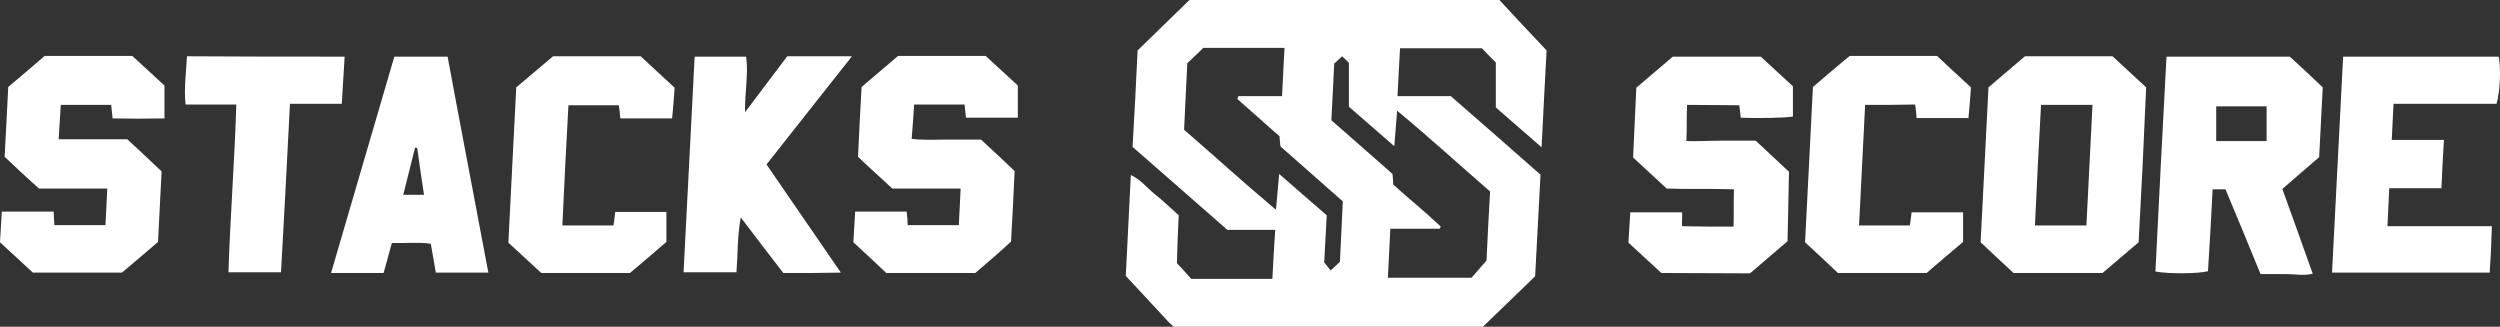 <svg width="176" height="23" viewBox="0 0 176 23" fill="none" xmlns="http://www.w3.org/2000/svg">
<rect x="0" y="0" width="176" height="23" fill="#333333" stroke="none"/>
<path d="M82.629 23C82.453 22.846 82.276 22.691 82.125 22.511C81.169 21.482 80.213 20.453 79.256 19.424C79.382 17.057 79.483 14.742 79.609 12.323C80.338 12.658 80.766 13.249 81.32 13.687C81.874 14.124 82.402 14.639 82.981 15.153C82.931 16.234 82.88 17.34 82.855 18.523C83.157 18.858 83.51 19.218 83.862 19.63C85.75 19.63 87.612 19.63 89.575 19.63C89.626 18.498 89.701 17.366 89.777 16.182C88.619 16.182 87.486 16.182 86.404 16.182C84.139 14.201 81.949 12.272 79.734 10.342C79.86 8.078 79.986 5.84 80.087 3.55C81.295 2.367 82.528 1.183 83.736 0C91.01 0 98.233 0 105.557 0C106.64 1.158 107.747 2.367 108.88 3.55C108.754 5.763 108.653 7.95 108.527 10.368C107.344 9.339 106.287 8.413 105.306 7.564C105.306 6.483 105.306 5.506 105.306 4.399C105.004 4.116 104.651 3.73 104.324 3.396C102.386 3.396 100.499 3.396 98.561 3.396C98.51 4.502 98.435 5.609 98.384 6.766C99.668 6.766 100.926 6.766 102.135 6.766C104.274 8.619 106.338 10.445 108.452 12.297C108.326 14.664 108.2 17.057 108.074 19.45C106.841 20.633 105.608 21.842 104.4 23C97.101 23 89.928 23 82.629 23ZM98.082 12.992C99.19 13.995 100.348 14.922 101.43 15.951C101.405 16.002 101.379 16.054 101.354 16.105C100.222 16.105 99.089 16.105 97.881 16.105C97.831 17.289 97.755 18.395 97.705 19.553C99.643 19.553 101.556 19.553 103.594 19.553C103.922 19.167 104.274 18.781 104.651 18.343C104.727 16.748 104.802 15.127 104.903 13.481C102.739 11.603 100.624 9.673 98.359 7.795C98.284 8.67 98.233 9.416 98.158 10.291C96.975 9.262 95.943 8.361 94.962 7.512C94.962 6.457 94.962 5.454 94.962 4.425C94.836 4.296 94.685 4.142 94.483 3.962C94.282 4.142 94.106 4.322 93.93 4.477C93.854 5.866 93.804 7.178 93.728 8.464C95.213 9.776 96.648 11.011 98.032 12.246C98.057 12.529 98.082 12.761 98.082 12.992ZM90.079 9.596C89.047 8.696 88.09 7.821 87.109 6.972C87.134 6.895 87.159 6.843 87.184 6.766C88.191 6.766 89.198 6.766 90.255 6.766C90.305 5.583 90.381 4.477 90.431 3.37C88.518 3.37 86.606 3.37 84.718 3.37C84.34 3.73 83.963 4.091 83.585 4.451C83.51 6.02 83.434 7.564 83.359 9.133C85.498 10.986 87.587 12.889 89.827 14.767C89.903 13.867 89.978 13.121 90.054 12.246C91.237 13.275 92.319 14.227 93.401 15.153C93.351 16.285 93.275 17.366 93.225 18.472C93.376 18.652 93.502 18.832 93.678 19.038C93.955 18.781 94.156 18.601 94.332 18.421C94.408 17.006 94.458 15.616 94.534 14.176C93.074 12.889 91.614 11.603 90.154 10.317C90.104 10.111 90.104 9.879 90.079 9.596Z" fill="white"/>
<path d="M151.742 19.115C151.994 14.098 152.245 9.082 152.522 3.988C155.442 3.988 158.261 3.988 161.205 3.988C161.935 4.657 162.741 5.403 163.521 6.149C163.445 7.795 163.345 9.416 163.269 11.063C162.414 11.809 161.558 12.529 160.677 13.301C161.382 15.256 162.086 17.211 162.816 19.27C162.162 19.424 161.558 19.295 160.979 19.295C160.375 19.295 159.796 19.295 159.142 19.295C158.311 17.263 157.506 15.308 156.675 13.327C156.398 13.327 156.147 13.327 155.769 13.327C155.668 15.256 155.568 17.186 155.442 19.09C154.813 19.27 152.698 19.295 151.742 19.115ZM156.021 9.931C157.204 9.931 158.361 9.931 159.569 9.931C159.569 9.082 159.569 8.284 159.569 7.487C158.512 7.487 156.7 7.487 156.021 7.487C156.021 8.258 156.021 9.107 156.021 9.931Z" fill="white"/>
<path d="M150.559 17.057C149.703 17.777 148.873 18.498 148.017 19.218C145.953 19.218 143.889 19.218 141.75 19.218C140.995 18.523 140.24 17.803 139.435 17.057C139.611 13.455 139.812 9.853 139.988 6.149C140.819 5.454 141.7 4.682 142.555 3.962C144.644 3.962 146.658 3.962 148.722 3.962C149.477 4.657 150.257 5.377 151.088 6.149C150.937 9.776 150.76 13.43 150.559 17.057ZM146.884 15.874C147.035 13.018 147.161 10.214 147.312 7.384C146.054 7.384 144.921 7.384 143.688 7.384C143.537 10.214 143.386 13.018 143.26 15.874C144.468 15.874 145.626 15.874 146.884 15.874Z" fill="white"/>
<path d="M68.66 19.218C66.546 19.218 64.482 19.218 62.393 19.218C61.638 18.498 60.883 17.803 60.078 17.057C60.128 16.362 60.153 15.642 60.203 14.896C61.462 14.896 62.62 14.896 63.828 14.896C63.853 15.076 63.853 15.23 63.878 15.385C63.878 15.513 63.903 15.668 63.903 15.848C65.111 15.848 66.244 15.848 67.502 15.848C67.553 15.025 67.578 14.176 67.628 13.275C65.967 13.275 64.382 13.275 62.821 13.275C61.99 12.503 61.21 11.809 60.405 11.037C60.48 9.416 60.556 7.795 60.657 6.123C61.512 5.403 62.368 4.657 63.224 3.936C65.288 3.936 67.301 3.936 69.39 3.936C70.145 4.631 70.925 5.351 71.655 6.02C71.655 6.792 71.655 7.512 71.655 8.284C70.397 8.284 69.214 8.284 68.006 8.284C67.981 7.975 67.93 7.718 67.905 7.358C66.747 7.358 65.615 7.358 64.356 7.358C64.306 8.13 64.256 8.902 64.18 9.776C65.036 9.879 65.841 9.828 66.647 9.828C67.452 9.828 68.232 9.828 69.063 9.828C69.843 10.548 70.623 11.268 71.429 12.04C71.353 13.687 71.278 15.333 71.177 17.006C70.372 17.752 69.541 18.472 68.66 19.218Z" fill="white"/>
<path d="M116.959 19.218C116.179 18.498 115.424 17.803 114.643 17.083C114.694 16.388 114.719 15.694 114.769 14.947H118.419C118.444 15.23 118.394 15.539 118.419 15.925C118.998 15.925 119.627 15.951 120.231 15.951C120.81 15.951 121.363 15.951 122.043 15.951C122.068 15.102 122.043 14.304 122.068 13.327C120.407 13.275 118.998 13.327 117.336 13.275C116.607 12.606 115.826 11.886 114.971 11.088C115.046 9.519 115.122 7.898 115.197 6.174C116.002 5.48 116.883 4.734 117.764 3.988H123.956C124.711 4.682 125.491 5.403 126.221 6.072V8.207C125.592 8.31 123.478 8.336 122.546 8.284C122.521 8.027 122.496 7.744 122.446 7.409C121.288 7.409 120.004 7.384 118.771 7.384C118.721 8.181 118.771 9.107 118.721 9.931C119.551 9.956 120.332 9.905 121.137 9.905C121.942 9.905 122.723 9.905 123.603 9.905C124.358 10.6 125.139 11.346 125.944 12.092C125.894 14.073 125.894 15.025 125.843 16.98C124.963 17.752 124.082 18.472 123.201 19.244L116.959 19.218Z" fill="white"/>
<path d="M0.579 6.123C1.46 5.377 2.316 4.657 3.146 3.936C5.185 3.936 7.198 3.936 9.312 3.936C10.042 4.605 10.822 5.326 11.578 6.02C11.578 6.792 11.578 7.487 11.578 8.336C10.344 8.361 9.161 8.361 7.928 8.336C7.903 8.001 7.853 7.718 7.827 7.384C6.695 7.384 5.537 7.384 4.279 7.384C4.228 8.155 4.178 8.953 4.128 9.802C5.814 9.802 7.4 9.802 8.96 9.802C9.791 10.574 10.596 11.32 11.376 12.066C11.301 13.738 11.2 15.359 11.125 17.031C10.294 17.752 9.438 18.472 8.583 19.192C6.494 19.192 4.43 19.192 2.316 19.192C1.56 18.498 0.805 17.803 0 17.057C0.05 16.362 0.076 15.642 0.126 14.896C1.384 14.896 2.592 14.896 3.775 14.896C3.8 15.23 3.8 15.513 3.826 15.848C5.009 15.848 6.166 15.848 7.425 15.848C7.475 15.025 7.5 14.201 7.551 13.275C5.889 13.275 4.304 13.275 2.743 13.275C1.913 12.529 1.133 11.809 0.327 11.037C0.403 9.468 0.503 7.847 0.579 6.123Z" fill="white"/>
<path d="M175.275 19.192C171.55 19.192 167.926 19.192 164.175 19.192C164.427 14.098 164.704 9.082 164.956 3.988C168.655 3.988 172.28 3.988 175.904 3.988C176.08 4.708 176.005 6.535 175.753 7.306C173.387 7.306 171.021 7.306 168.504 7.306C168.454 8.155 168.429 8.953 168.379 9.853C169.612 9.853 170.77 9.853 172.053 9.853C171.978 11.011 171.927 12.066 171.877 13.249C170.644 13.249 169.461 13.249 168.202 13.249C168.152 14.176 168.127 14.999 168.077 15.925C170.568 15.925 172.959 15.925 175.426 15.925C175.401 17.057 175.35 18.086 175.275 19.192Z" fill="white"/>
<path d="M48.123 19.167C48.374 14.098 48.651 9.082 48.903 3.988C50.136 3.988 51.294 3.988 52.527 3.988C52.703 5.223 52.426 6.457 52.452 7.898C53.534 6.457 54.49 5.197 55.422 3.962C56.932 3.962 58.366 3.962 59.977 3.962C57.913 6.586 55.925 9.082 53.962 11.577C55.698 14.098 57.385 16.568 59.197 19.192C58.442 19.192 57.812 19.218 57.183 19.218C56.529 19.218 55.874 19.218 55.145 19.218C54.188 17.983 53.207 16.697 52.15 15.308C51.898 16.671 51.948 17.906 51.847 19.167C50.614 19.167 49.456 19.167 48.123 19.167Z" fill="white"/>
<path d="M46.914 14.922C46.914 15.668 46.914 16.337 46.914 17.031C46.059 17.777 45.203 18.498 44.347 19.218C42.283 19.218 40.245 19.218 38.105 19.218C37.376 18.549 36.595 17.829 35.79 17.083C35.966 13.43 36.167 9.776 36.344 6.149C37.25 5.377 38.105 4.657 38.936 3.962C41.025 3.962 43.038 3.962 45.102 3.962C45.883 4.682 46.688 5.428 47.493 6.174C47.443 6.895 47.393 7.589 47.317 8.336C46.084 8.336 44.901 8.336 43.668 8.336C43.642 8.027 43.617 7.744 43.567 7.409C42.409 7.409 41.277 7.409 40.018 7.409C39.867 10.214 39.716 13.018 39.59 15.874C40.824 15.874 41.956 15.874 43.19 15.874C43.24 15.565 43.265 15.282 43.315 14.922C44.498 14.922 45.681 14.922 46.914 14.922Z" fill="white"/>
<path d="M131.305 7.384C131.154 10.265 131.028 13.044 130.877 15.874C132.11 15.874 133.268 15.874 134.451 15.874C134.501 15.591 134.527 15.308 134.577 14.947C135.76 14.947 136.968 14.947 138.201 14.947C138.201 15.642 138.201 16.337 138.201 17.031C137.32 17.777 136.465 18.498 135.634 19.218C133.57 19.218 131.506 19.218 129.392 19.218C128.662 18.523 127.882 17.803 127.077 17.057C127.253 13.43 127.454 9.802 127.63 6.123C128.511 5.377 129.367 4.631 130.223 3.936C132.287 3.936 134.275 3.936 136.364 3.936C137.119 4.631 137.924 5.403 138.755 6.149C138.705 6.869 138.654 7.564 138.579 8.31C137.346 8.31 136.163 8.31 134.929 8.31C134.904 7.975 134.879 7.692 134.829 7.358C133.721 7.384 132.563 7.384 131.305 7.384Z" fill="white"/>
<path d="M34.38 19.192C33.122 19.192 31.914 19.192 30.681 19.192C30.58 18.549 30.454 17.906 30.328 17.16C29.447 17.031 28.541 17.134 27.585 17.108C27.384 17.829 27.207 18.523 27.006 19.218C25.773 19.218 24.59 19.218 23.306 19.218C24.791 14.124 26.276 9.082 27.761 3.988C29.02 3.988 30.202 3.988 31.511 3.988C32.442 9.03 33.424 14.073 34.38 19.192ZM29.372 10.419C29.322 10.419 29.271 10.394 29.221 10.394C28.944 11.474 28.667 12.581 28.39 13.713C28.919 13.713 29.347 13.713 29.85 13.713C29.674 12.581 29.523 11.5 29.372 10.419Z" fill="white"/>
<path d="M24.263 3.988C24.187 5.12 24.137 6.175 24.061 7.306C22.853 7.306 21.67 7.306 20.412 7.306C20.21 11.32 20.009 15.205 19.783 19.167C18.549 19.167 17.366 19.167 16.083 19.167C16.209 15.256 16.511 11.371 16.637 7.358C15.454 7.358 14.296 7.358 13.063 7.358C12.937 6.174 13.113 5.094 13.163 3.962C16.888 3.988 20.512 3.988 24.263 3.988Z" fill="white"/>
<path d="M101.505 16.002C101.304 15.951 101.103 15.874 100.901 15.822L101.505 16.002Z" fill="white"/>
<path d="M11.376 12.169C11.301 12.169 11.2 12.169 11.125 12.169H11.376Z" fill="white"/>
<path d="M71.454 12.169C71.378 12.169 71.278 12.169 71.202 12.169H71.454Z" fill="white"/>
<path d="M98.082 12.349C97.881 12.375 97.68 12.4 97.478 12.426L98.082 12.349Z" fill="white"/>
</svg>
